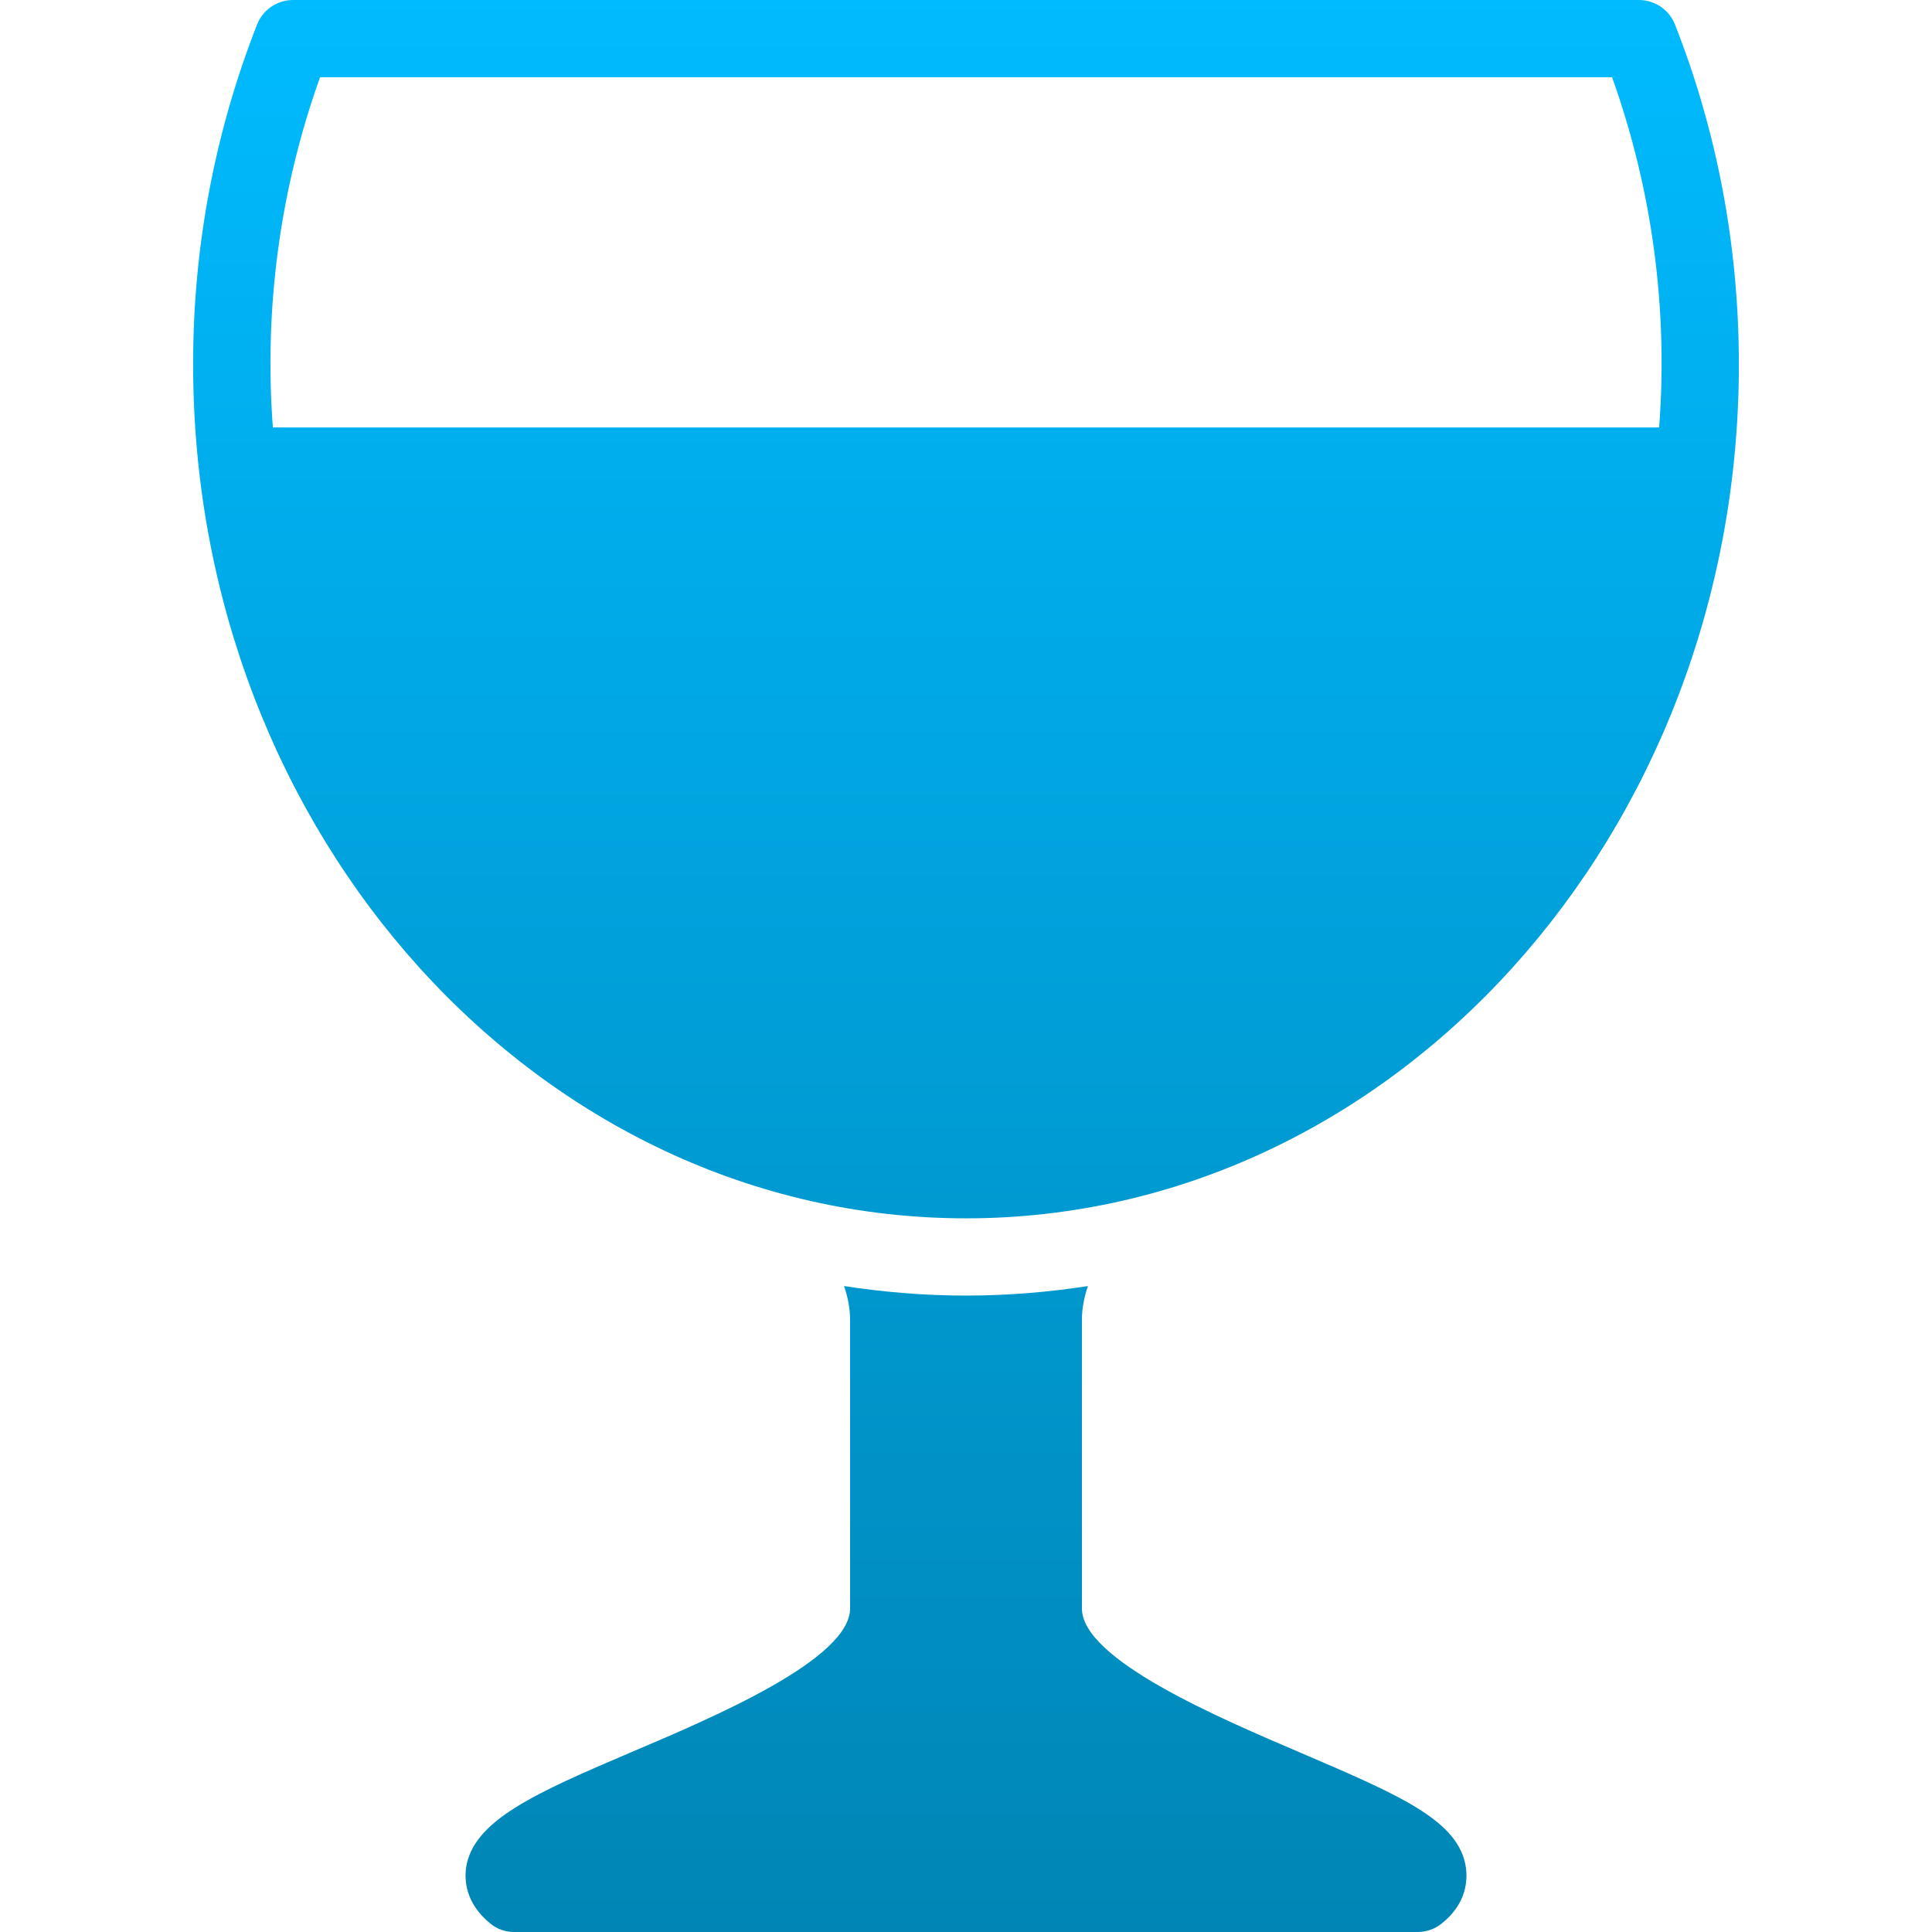 <svg xmlns="http://www.w3.org/2000/svg" xmlns:xlink="http://www.w3.org/1999/xlink" width="64" height="64" viewBox="0 0 64 64" version="1.1">
<defs>
<linearGradient id="linear0" gradientUnits="userSpaceOnUse" x1="0" y1="0" x2="0" y2="1" gradientTransform="matrix(51.203,0,0,64,6.398,0)">
<stop offset="0" style="stop-color:#00bbff;stop-opacity:1;"/>
<stop offset="1" style="stop-color:#0085b5;stop-opacity:1;"/>
</linearGradient>
</defs>
<g id="surface1">
<path style=" stroke:none;fill-rule:nonzero;fill:url(#linear0);" d="M 9.719 0 C 9.195 -0.004 8.719 0.312 8.52 0.801 C 7.109 4.395 6.391 8.219 6.398 12.082 C 6.398 27.68 17.887 40.359 32 40.359 C 46.113 40.359 57.602 27.672 57.602 12.078 C 57.602 8.18 56.891 4.379 55.48 0.797 C 55.281 0.312 54.805 -0.004 54.281 0 Z M 10.602 2.559 L 53.402 2.559 C 54.73 6.273 55.262 10.227 54.961 14.16 L 9.039 14.16 C 8.742 10.227 9.273 6.273 10.602 2.559 Z M 27.961 42.602 C 28.078 42.949 28.16 43.324 28.16 43.719 L 28.16 53.281 C 28.16 54.969 23.625 56.891 20.922 58.039 C 17.746 59.395 15.668 60.301 15.438 61.879 C 15.387 62.281 15.41 63.039 16.242 63.719 C 16.473 63.91 16.746 64 17.039 64 L 46.961 64 C 47.25 64 47.531 63.902 47.758 63.719 C 48.594 63.055 48.613 62.273 48.562 61.879 C 48.348 60.316 46.391 59.48 43.121 58.078 C 40.398 56.914 35.84 54.98 35.84 53.281 L 35.84 43.719 C 35.84 43.324 35.922 42.945 36.039 42.602 C 34.703 42.809 33.352 42.918 32 42.918 C 30.629 42.918 29.281 42.805 27.961 42.602 Z M 27.961 42.602 "/>
</g>
</svg>

